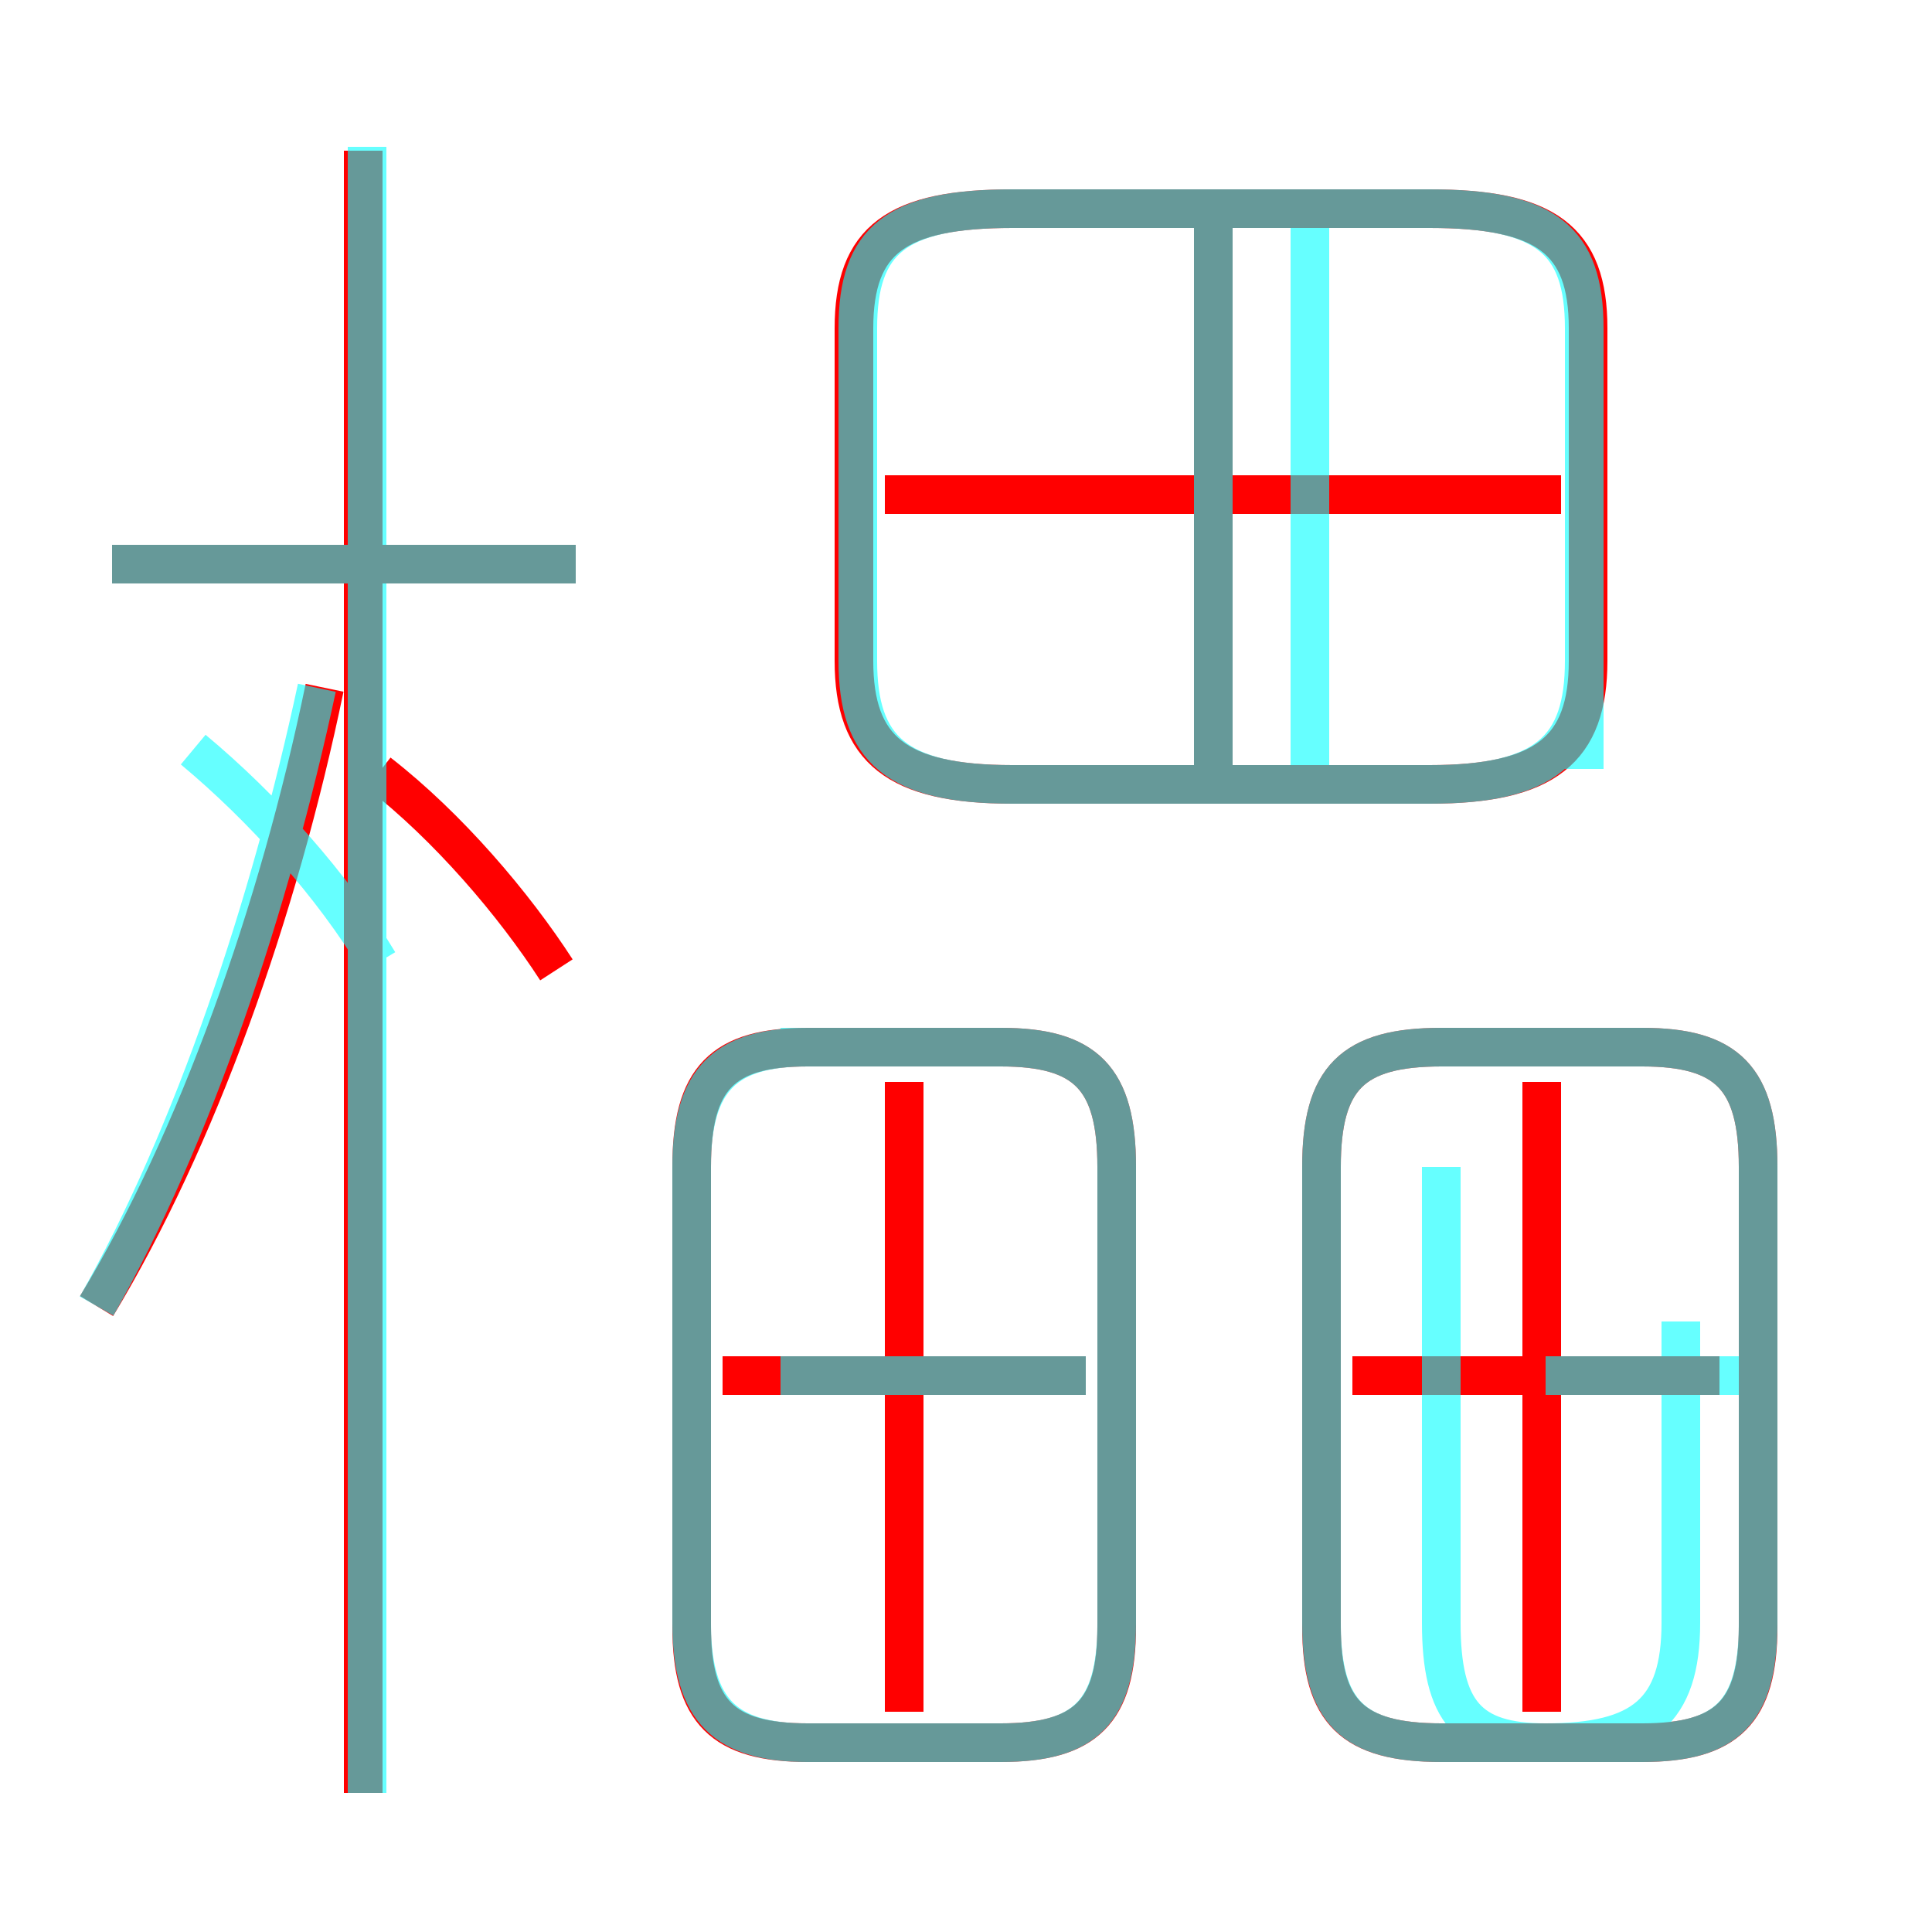 <?xml version='1.0' encoding='utf8'?>
<svg viewBox="0.0 -6.0 50.0 50.0" version="1.1" xmlns="http://www.w3.org/2000/svg">
<rect x="0.0" y="-6.0" width="50.0" height="50.0" fill="#333333" stroke="none"/>
<rect x="-1000" y="-1000" width="2000" height="2000" stroke="white" fill="white"/>
<g style="fill:none;stroke:rgba(255, 0, 0, 1);  stroke-width:1"><path d="M 26.2 -23.7 L 37.0 -23.7 C 40.0 -23.7 41.1 -24.6 41.1 -26.9 L 41.1 -35.5 C 41.1 -37.8 40.0 -38.6 37.0 -38.6 L 26.2 -38.6 C 23.2 -38.6 22.1 -37.8 22.1 -35.5 L 22.1 -26.9 C 22.1 -24.6 23.2 -23.7 26.2 -23.7 Z M 2.5 -10.2 C 5.1 -14.5 7.2 -20.4 8.4 -26.2 M 9.4 2.4 L 9.4 -40.1 M 28.9 -1.9 L 28.9 -13.8 C 28.9 -16.1 28.1 -16.9 25.9 -16.9 L 20.9 -16.9 C 18.7 -16.9 17.9 -16.1 17.9 -13.8 L 17.9 -1.9 C 17.9 0.3 18.7 1.1 20.9 1.1 L 25.9 1.1 C 28.1 1.1 28.9 0.3 28.9 -1.9 Z M 23.4 0.3 L 23.4 -16.0 M 28.1 -8.4 L 18.7 -8.4 M 14.4 -18.9 C 13.3 -20.6 11.6 -22.6 9.8 -24.0 M 14.9 -29.4 L 2.9 -29.4 M 34.2 -13.8 L 34.2 -1.9 C 34.2 0.3 35.0 1.1 37.3 1.1 L 42.5 1.1 C 44.7 1.1 45.5 0.3 45.5 -1.9 L 45.5 -13.8 C 45.5 -16.1 44.7 -16.9 42.5 -16.9 L 37.3 -16.9 C 35.0 -16.9 34.2 -16.1 34.2 -13.8 Z M 39.9 0.3 L 39.9 -16.0 M 44.5 -8.4 L 35.0 -8.4 M 31.4 -23.8 L 31.4 -38.5 M 40.4 -31.2 L 22.9 -31.2" transform="translate(0.0 38.0)" />
</g>
<g style="fill:none;stroke:rgba(0, 255, 255, 0.6);  stroke-width:1">
<path d="M 26.2 -23.7 L 37.0 -23.7 C 40.0 -23.7 41.0 -24.6 41.0 -26.9 L 41.0 -35.5 C 41.0 -37.8 40.0 -38.6 37.0 -38.6 L 26.2 -38.6 C 23.2 -38.6 22.2 -37.8 22.2 -35.5 L 22.2 -26.9 C 22.2 -24.6 23.2 -23.7 26.2 -23.7 Z M 2.5 -10.2 C 5.0 -14.6 7.0 -20.6 8.2 -26.2 M 20.2 -8.4 L 28.1 -8.4 M 9.5 2.4 L 9.5 -40.2 M 20.2 -16.9 L 25.9 -16.9 C 28.1 -16.9 28.9 -16.1 28.9 -13.8 L 28.9 -2.0 C 28.9 0.3 28.1 1.1 25.9 1.1 L 20.9 1.1 C 18.8 1.1 17.9 0.3 17.9 -2.0 L 17.9 -13.8 C 17.9 -16.1 18.8 -16.9 20.9 -16.9 Z M 9.8 -19.1 C 8.6 -21.1 6.8 -23.1 5.0 -24.6 M 40.0 -8.4 L 45.0 -8.4 M 14.9 -29.4 L 2.9 -29.4 M 33.9 -24.1 L 33.9 -38.2 M 37.3 -13.8 L 37.3 -2.0 C 37.3 0.3 38.0 1.1 40.0 1.1 L 42.5 1.1 C 44.7 1.1 45.5 0.3 45.5 -2.0 L 45.5 -13.8 C 45.5 -16.1 44.7 -16.9 42.5 -16.9 L 37.3 -16.9 C 35.0 -16.9 34.2 -16.1 34.2 -13.8 L 34.2 -2.0 C 34.2 0.3 35.0 1.1 37.3 1.1 L 40.0 1.1 C 42.5 1.1 43.5 0.3 43.5 -2.0 L 43.5 -9.8 M 41.0 -24.1 L 41.0 -31.2 M 31.4 -24.1 L 31.4 -38.2" transform="translate(0.0 38.0)" />
</g>
</svg>